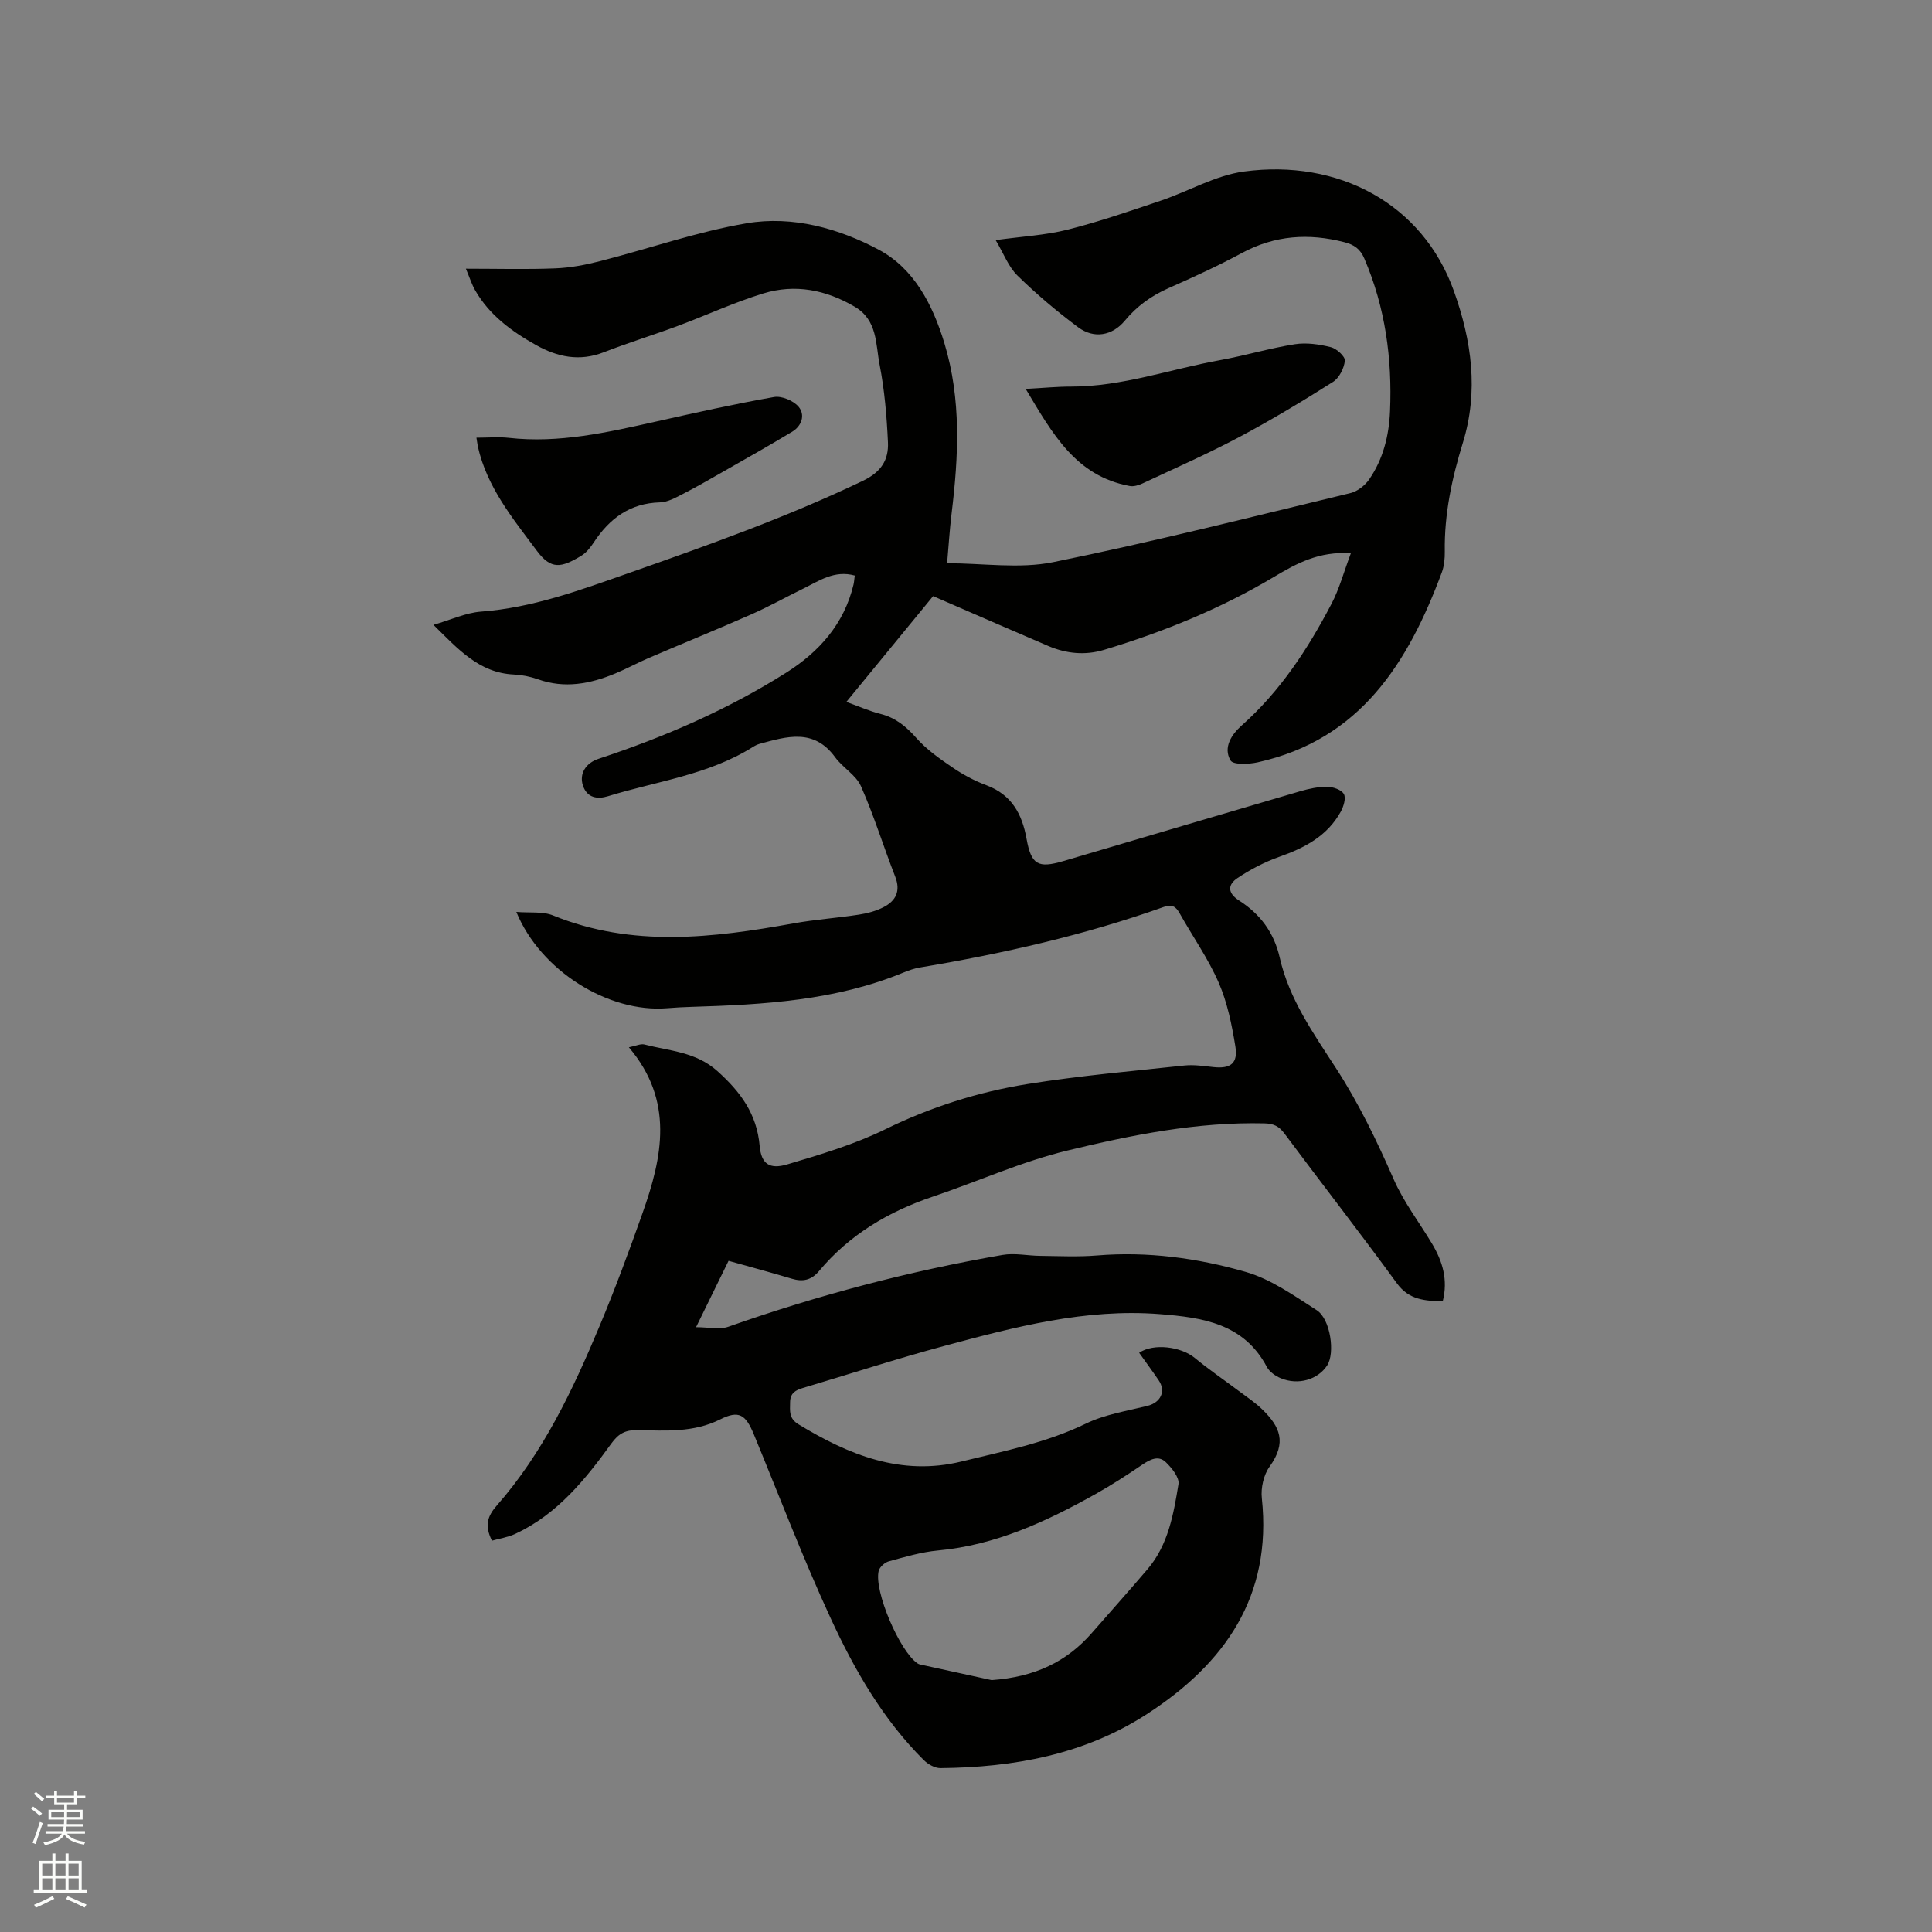 <svg enable-background="new 0 0 400 400" viewBox="0 0 400 400" xmlns="http://www.w3.org/2000/svg"><rect x="0" y="0" width="400" height="400" fill="#808080" stroke="none"/><path d="m6.44 374.46.42-.45c.65.47 1.27.95 1.85 1.44l-.45.49c-.65-.56-1.25-1.06-1.82-1.48m.93 7.33-.63-.26c.55-1.36 1.05-2.8 1.52-4.33.19.1.38.19.59.27-.46 1.29-.95 2.73-1.48 4.32m-.38-10.38.44-.42c.43.34 1.01.82 1.74 1.44l-.49.49c-.53-.51-1.09-1.01-1.69-1.51m2.5.35h1.72v-1.04h.59v1.04h3.52v-1.04h.59v1.04h1.75v.53h-1.75v1.42h-2.03v.97h3.22v2.03h-3.24c0 .35-.01.66-.03.93h3.32v.53h-3.37c-.03.27-.08.58-.15.94h3.96v.53h-3.71c.67.92 1.93 1.48 3.79 1.68-.13.24-.23.44-.29.59-2.13-.38-3.48-1.08-4.04-2.12-.43.97-1.77 1.72-4.03 2.23-.09-.19-.2-.37-.33-.55 2.1-.42 3.37-1.03 3.81-1.83h-3.36v-.53h3.58c.08-.29.13-.61.16-.94h-3.33v-.53h3.39c.02-.27.04-.58.04-.93h-3.23v-2.03h3.25v-.97h-2.07v-1.42h-1.73zm1.12 3.44v1h2.65c.01-.3.02-.44.01-.4v-.25-.35zm1.19-2h3.52v-.91h-3.52zm4.71 2h-2.63v.59c0 .15-.01.28-.01.4h2.64z" fill="#fbfcfa"/><path d="m13.56 383.74h.63v1.52h2.72v6.07h1.13v.6h-11.06v-.6h1.13v-6.07h2.73v-1.52h.63v1.52h2.1v-1.52zm-2.69 8.83.38.56c-1.24.63-2.53 1.25-3.85 1.85-.1-.21-.21-.42-.34-.63 1.36-.55 2.63-1.15 3.81-1.78m-2.13-4.27h2.1v-2.45h-2.1zm0 3.04h2.1v-2.46h-2.1zm2.72-3.04h2.1v-2.45h-2.1zm0 3.04h2.1v-2.46h-2.1zm6.07 3.6c-1.41-.71-2.7-1.3-3.86-1.78l.35-.56c1.45.62 2.75 1.19 3.88 1.72zm-1.25-9.09h-2.1v2.45h2.1zm-2.09 5.49h2.1v-2.46h-2.1z" fill="#fbfcfa"/><g fill="#010100"><path d="m101.85 318.98c-1.58-3.18-.91-5.11 1.04-7.32 9.56-10.9 15.69-23.85 21.22-37.06 3.23-7.71 6.13-15.56 8.92-23.44 4.13-11.64 6.57-23.26-2.83-34.33 1.48-.29 2.44-.78 3.22-.58 5.19 1.35 10.64 1.5 15.11 5.51 4.79 4.3 8.17 8.86 8.75 15.49.33 3.73 2.05 4.92 5.73 3.82 6.86-2.04 13.83-4.11 20.23-7.24 9.44-4.63 19.29-7.76 29.54-9.4 10.75-1.72 21.62-2.67 32.45-3.83 1.97-.21 4.02.12 6.02.33 3.54.37 5.1-.76 4.51-4.34-.73-4.46-1.65-9.03-3.44-13.14-2.19-5.02-5.41-9.58-8.1-14.38-.8-1.43-1.62-1.89-3.29-1.29-16.41 5.84-33.33 9.66-50.48 12.53-1.14.19-2.26.58-3.34 1.02-14.08 5.83-28.97 6.67-43.92 7.13-1.69.05-3.39.14-5.08.28-12.12.99-26.21-7.74-31.21-19.94 2.8.24 5.46-.14 7.62.74 16.43 6.68 33.05 4.65 49.76 1.64 4.47-.81 9.03-1.11 13.53-1.81 1.75-.27 3.56-.74 5.12-1.55 2.54-1.31 3.59-3.32 2.41-6.33-2.43-6.21-4.39-12.62-7.08-18.7-1.03-2.33-3.78-3.85-5.36-6.02-4.39-6.03-10.01-4.3-15.65-2.76-.5.14-.99.4-1.43.68-9.18 5.75-19.87 7.05-29.95 10.16-2.13.66-4.34.39-5.19-2.24-.78-2.41.58-4.63 3.25-5.51 13.62-4.5 26.72-10.17 38.86-17.84 6.81-4.3 11.98-10.09 13.92-18.22.12-.5.15-1.02.26-1.88-4.2-1.17-7.37 1.09-10.67 2.71-3.58 1.75-7.07 3.7-10.71 5.31-7.05 3.11-14.2 6.01-21.28 9.05-2.33 1-4.57 2.23-6.91 3.2-5.2 2.16-10.49 3.19-16.05 1.2-1.58-.56-3.3-.9-4.98-.98-7.16-.34-11.47-5.2-16.63-10.28 3.6-1.04 6.66-2.5 9.82-2.74 10.62-.79 20.42-4.4 30.32-7.88 16.48-5.79 32.92-11.62 48.73-19.18 3.86-1.84 5.4-4.37 5.23-8.02-.25-5.37-.7-10.79-1.73-16.06-.83-4.26-.41-9.22-5.17-12-5.99-3.51-12.35-4.75-18.93-2.73-6.05 1.86-11.84 4.55-17.78 6.76-5.06 1.88-10.23 3.46-15.25 5.42-5 1.95-9.58.98-14-1.5-5.04-2.82-9.65-6.19-12.6-11.33-.72-1.25-1.15-2.65-1.92-4.48 6.5 0 12.51.17 18.51-.07 3.11-.12 6.26-.72 9.29-1.5 10.13-2.59 20.1-6.1 30.37-7.84 9.48-1.61 19.07 1.07 27.35 5.5 7.2 3.85 11.1 11.26 13.54 19.31 3.54 11.69 2.94 23.41 1.5 35.25-.42 3.45-.63 6.92-.93 10.33 7.48 0 14.97 1.19 21.94-.22 20.64-4.19 41.08-9.37 61.56-14.3 1.45-.35 3.01-1.57 3.88-2.83 2.9-4.2 4.1-9.04 4.32-14.09.47-10.93-.98-21.54-5.33-31.67-.84-1.96-2.12-2.85-4.13-3.36-7.38-1.9-14.39-1.44-21.22 2.25-4.93 2.66-10.05 5-15.18 7.27-3.57 1.58-6.55 3.72-9.05 6.74-2.59 3.12-6.39 3.8-9.67 1.35-4.41-3.29-8.64-6.86-12.56-10.7-1.86-1.82-2.84-4.53-4.51-7.34 5.51-.76 10.29-1.01 14.85-2.15 6.52-1.64 12.91-3.85 19.3-6 5.79-1.95 11.35-5.25 17.27-6.05 19.42-2.62 36.97 6.56 43.46 24.76 3.66 10.26 5.16 20.69 1.84 31.44-2.25 7.3-3.85 14.74-3.73 22.46.02 1.46-.12 3.03-.63 4.38-6.96 18.66-16.83 34.57-38.11 39.28-1.84.41-5.07.55-5.62-.39-1.59-2.7.25-5.41 2.31-7.24 7.99-7.09 13.7-15.84 18.59-25.18 1.63-3.11 2.55-6.59 4.01-10.47-6.61-.46-11.28 2.13-15.9 4.88-11.07 6.6-22.91 11.41-35.22 15.12-3.88 1.17-7.78.79-11.51-.8-7.87-3.37-15.71-6.79-23.86-10.33-5.81 7.09-11.77 14.35-17.96 21.9 2.54.91 4.75 1.9 7.07 2.49 3.13.79 5.31 2.6 7.43 4.99 2.1 2.38 4.82 4.29 7.48 6.1 2.17 1.48 4.56 2.77 7.02 3.68 5.22 1.95 7.38 5.95 8.3 11.06.98 5.39 2.35 6.19 7.62 4.64 16.35-4.82 32.68-9.67 49.04-14.46 1.82-.53 3.74-.94 5.61-.92 1.21.01 2.95.61 3.44 1.51.47.85-.07 2.59-.66 3.66-2.79 5.04-7.48 7.48-12.73 9.33-3.03 1.07-5.97 2.61-8.65 4.4-1.99 1.33-2.14 3.06.35 4.65 4.34 2.78 7.23 6.61 8.41 11.83 1.93 8.54 6.95 15.63 11.61 22.82 4.75 7.32 8.49 15.09 11.98 23.06 2.06 4.7 5.28 8.89 7.94 13.33 2.18 3.65 3.35 7.5 2.21 11.95-3.68-.13-6.96-.27-9.49-3.75-7.61-10.44-15.56-20.64-23.28-31.01-1.14-1.53-2.25-2.05-4.15-2.1-13.91-.33-27.46 2.4-40.81 5.63-9.49 2.3-18.54 6.41-27.84 9.54-9.22 3.11-17.28 7.9-23.56 15.41-1.58 1.89-3.35 2.27-5.62 1.59-4.24-1.27-8.51-2.42-13.11-3.71-2.03 4.16-4.16 8.49-6.73 13.74 2.62 0 4.86.55 6.68-.09 18.52-6.53 37.43-11.52 56.77-14.87 2.53-.44 5.23.17 7.85.19 3.9.04 7.81.24 11.69-.08 10.5-.87 20.83.54 30.79 3.4 5.24 1.5 10.02 4.92 14.72 7.93 2.87 1.84 3.83 8.92 2.16 11.45-1.94 2.94-6 4.14-9.62 2.63-1.1-.46-2.32-1.32-2.86-2.33-4.77-9.01-13.32-10.23-22.12-10.93-15.41-1.22-30.1 2.66-44.74 6.6-9.8 2.64-19.47 5.79-29.21 8.69-1.53.46-2.62 1.05-2.64 2.97-.02 1.82-.28 3.32 1.74 4.55 10.42 6.34 21.27 10.75 33.74 7.7 8.71-2.14 17.53-3.85 25.75-7.84 3.91-1.9 8.43-2.61 12.72-3.67 2.76-.68 3.93-3.01 2.36-5.31-1.31-1.92-2.69-3.79-4.04-5.69 2.96-2.02 8.66-1.29 11.52 1.07 2.92 2.41 6.07 4.55 9.1 6.83 1.69 1.27 3.48 2.44 4.97 3.92 3.51 3.46 5.06 6.7 1.41 11.76-1.23 1.7-1.83 4.4-1.6 6.52 2.16 20.33-7.67 34.26-23.79 44.7-12.96 8.4-27.58 11.04-42.75 11.19-1.16.01-2.59-.8-3.46-1.67-8.47-8.43-14.34-18.68-19.27-29.36-5.76-12.48-10.66-25.36-15.91-38.08-1.69-4.09-3.08-5.04-6.96-3.09-5.54 2.77-11.32 2.33-17.11 2.22-2.45-.05-3.9.66-5.41 2.75-5.41 7.49-11.23 14.69-19.91 18.73-1.55.72-3.24.96-4.83 1.41zm103.46 28.87c8.95-.64 15.55-3.8 20.76-9.78 3.83-4.39 7.72-8.73 11.5-13.17 4.31-5.05 5.4-11.4 6.42-17.62.22-1.37-1.38-3.36-2.63-4.56-1.52-1.46-3.24-.57-4.87.53-3.15 2.14-6.36 4.22-9.68 6.08-10.21 5.71-20.71 10.58-32.62 11.68-3.43.32-6.82 1.33-10.16 2.24-.84.23-1.91 1.18-2.11 1.99-1.01 4.15 4.34 16.63 8.03 19.14.17.12.38.2.58.24 5.27 1.15 10.54 2.3 14.78 3.23z"/><path d="m98.64 90.62c2.46 0 4.59-.2 6.67.03 10.4 1.17 20.39-1.11 30.41-3.35 8.15-1.83 16.31-3.65 24.53-5.1 1.58-.28 4.02.75 5.08 2 1.42 1.67.69 3.97-1.31 5.18-4.67 2.82-9.43 5.5-14.17 8.2-2.83 1.61-5.65 3.25-8.55 4.73-1.47.75-3.08 1.66-4.65 1.7-6.24.17-10.46 3.34-13.73 8.31-.68 1.04-1.54 2.12-2.58 2.75-4.13 2.49-6.23 2.93-9.17-1.01-5-6.71-10.35-13.17-12.24-21.62-.09-.5-.15-1.02-.29-1.82z"/><path d="m212.36 80.52c3.72-.2 6.54-.49 9.35-.48 10.62.01 20.58-3.61 30.86-5.47 5.2-.94 10.3-2.48 15.51-3.3 2.41-.38 5.06.01 7.47.61 1.19.3 2.98 1.94 2.89 2.8-.16 1.57-1.17 3.58-2.47 4.4-6.34 4.01-12.78 7.89-19.4 11.41-6.53 3.47-13.32 6.46-20.02 9.6-.81.38-1.83.69-2.67.53-11.17-2.07-15.98-10.83-21.52-20.1z"/></g></svg>